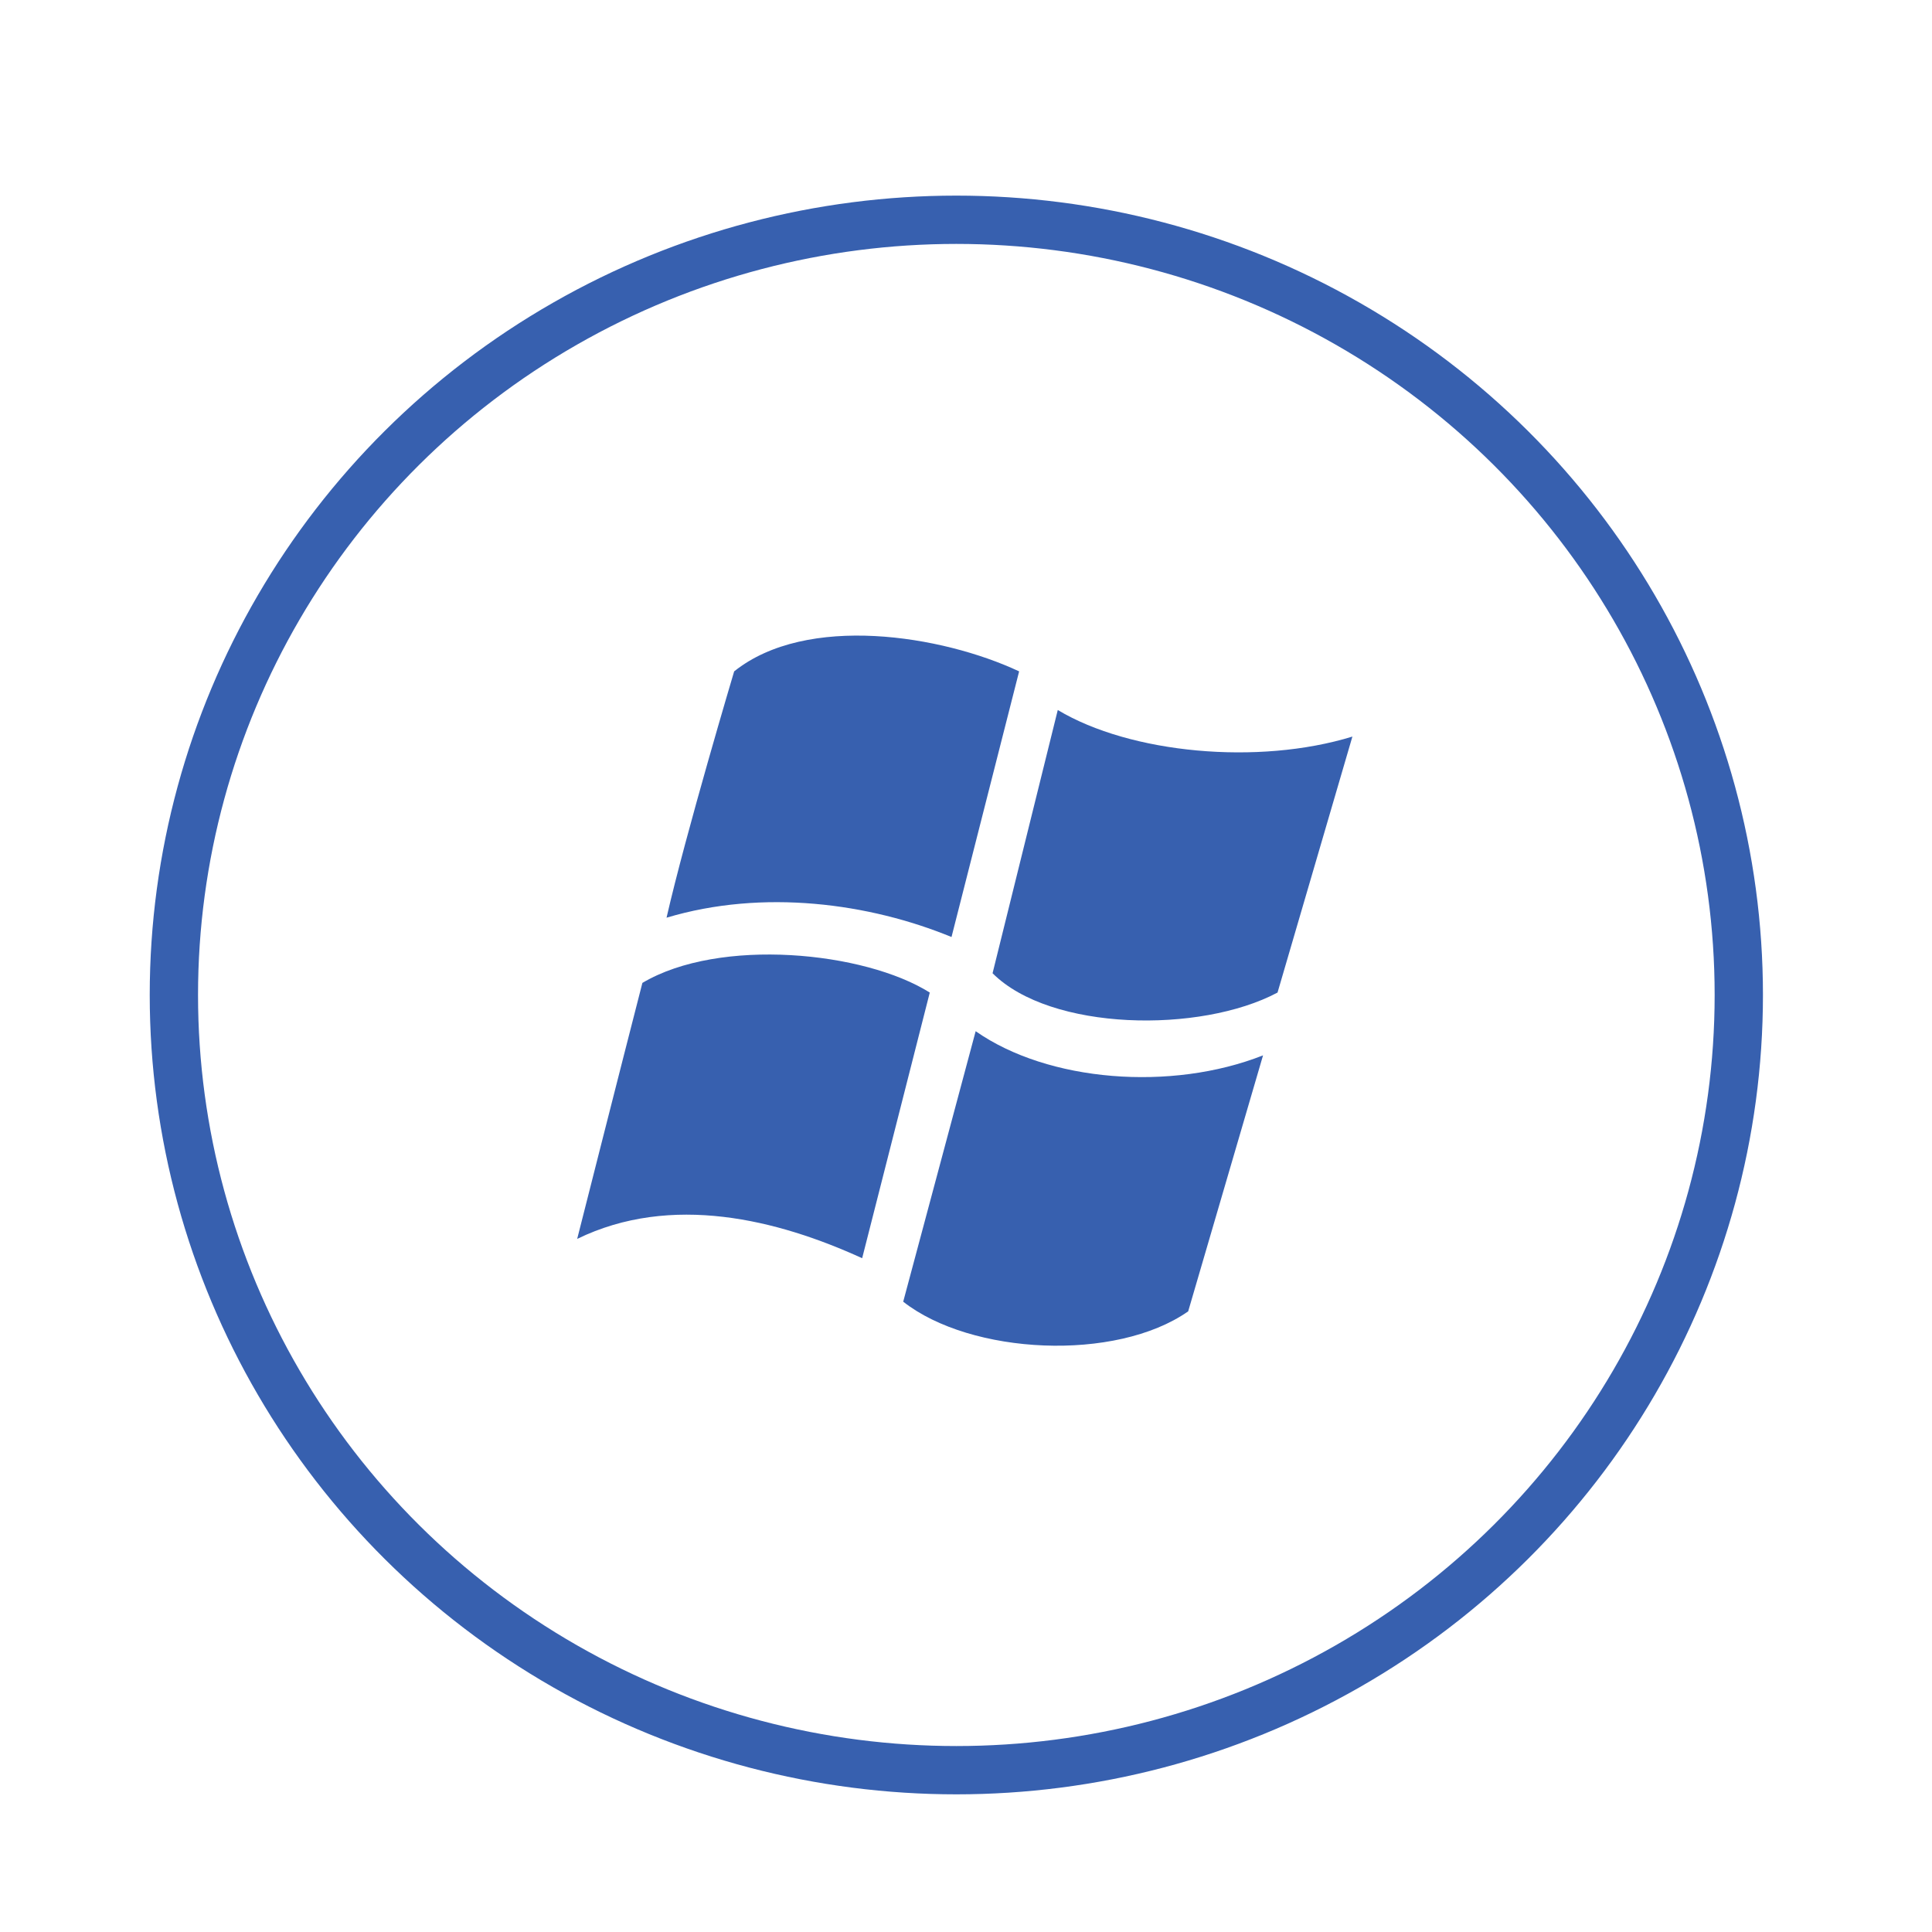 <?xml version="1.0" encoding="utf-8"?>
<!-- Generator: Adobe Illustrator 18.0.0, SVG Export Plug-In . SVG Version: 6.00 Build 0)  -->
<!DOCTYPE svg PUBLIC "-//W3C//DTD SVG 1.1//EN" "http://www.w3.org/Graphics/SVG/1.1/DTD/svg11.dtd">
<svg version="1.1" id="Layer_2" xmlns="http://www.w3.org/2000/svg" xmlns:xlink="http://www.w3.org/1999/xlink" x="0px" y="0px"
	 width="80px" height="80px" viewBox="0 0 80 80" enable-background="new 0 0 80 80" xml:space="preserve">
<ellipse fill="none" stroke="#3760AF" stroke-width="2" stroke-miterlimit="10" cx="39.6" cy="41.2" rx="32.4" ry="32.1"/>
<g>
	<g>
		<path fill="#3760AF" d="M42.2,27.8l-2.8,11c-3.4-1.4-7.8-2-11.8-0.8c0.8-3.5,2.8-10.2,2.8-10.2C33.4,25.4,39,26.3,42.2,27.8z"/>
		<path fill="#3760AF" d="M43.8,29.4c3,1.8,8.3,2.3,12.2,1.1l-3.1,10.6c-3.2,1.7-9.4,1.6-11.8-0.8L43.8,29.4z"/>
		<path fill="#3760AF" d="M38.5,41.1l-2.8,11c-3.5-1.6-7.9-2.7-11.8-0.8c0,0,1.8-7.1,2.7-10.6C29.8,38.8,35.8,39.4,38.5,41.1z"/>
		<path fill="#3760AF" d="M40.4,42.7c3,2.1,8.1,2.5,11.9,1l-3.1,10.6c-3,2.1-9,1.8-11.8-0.4L40.4,42.7z"/>
	</g>
</g>
</svg>
